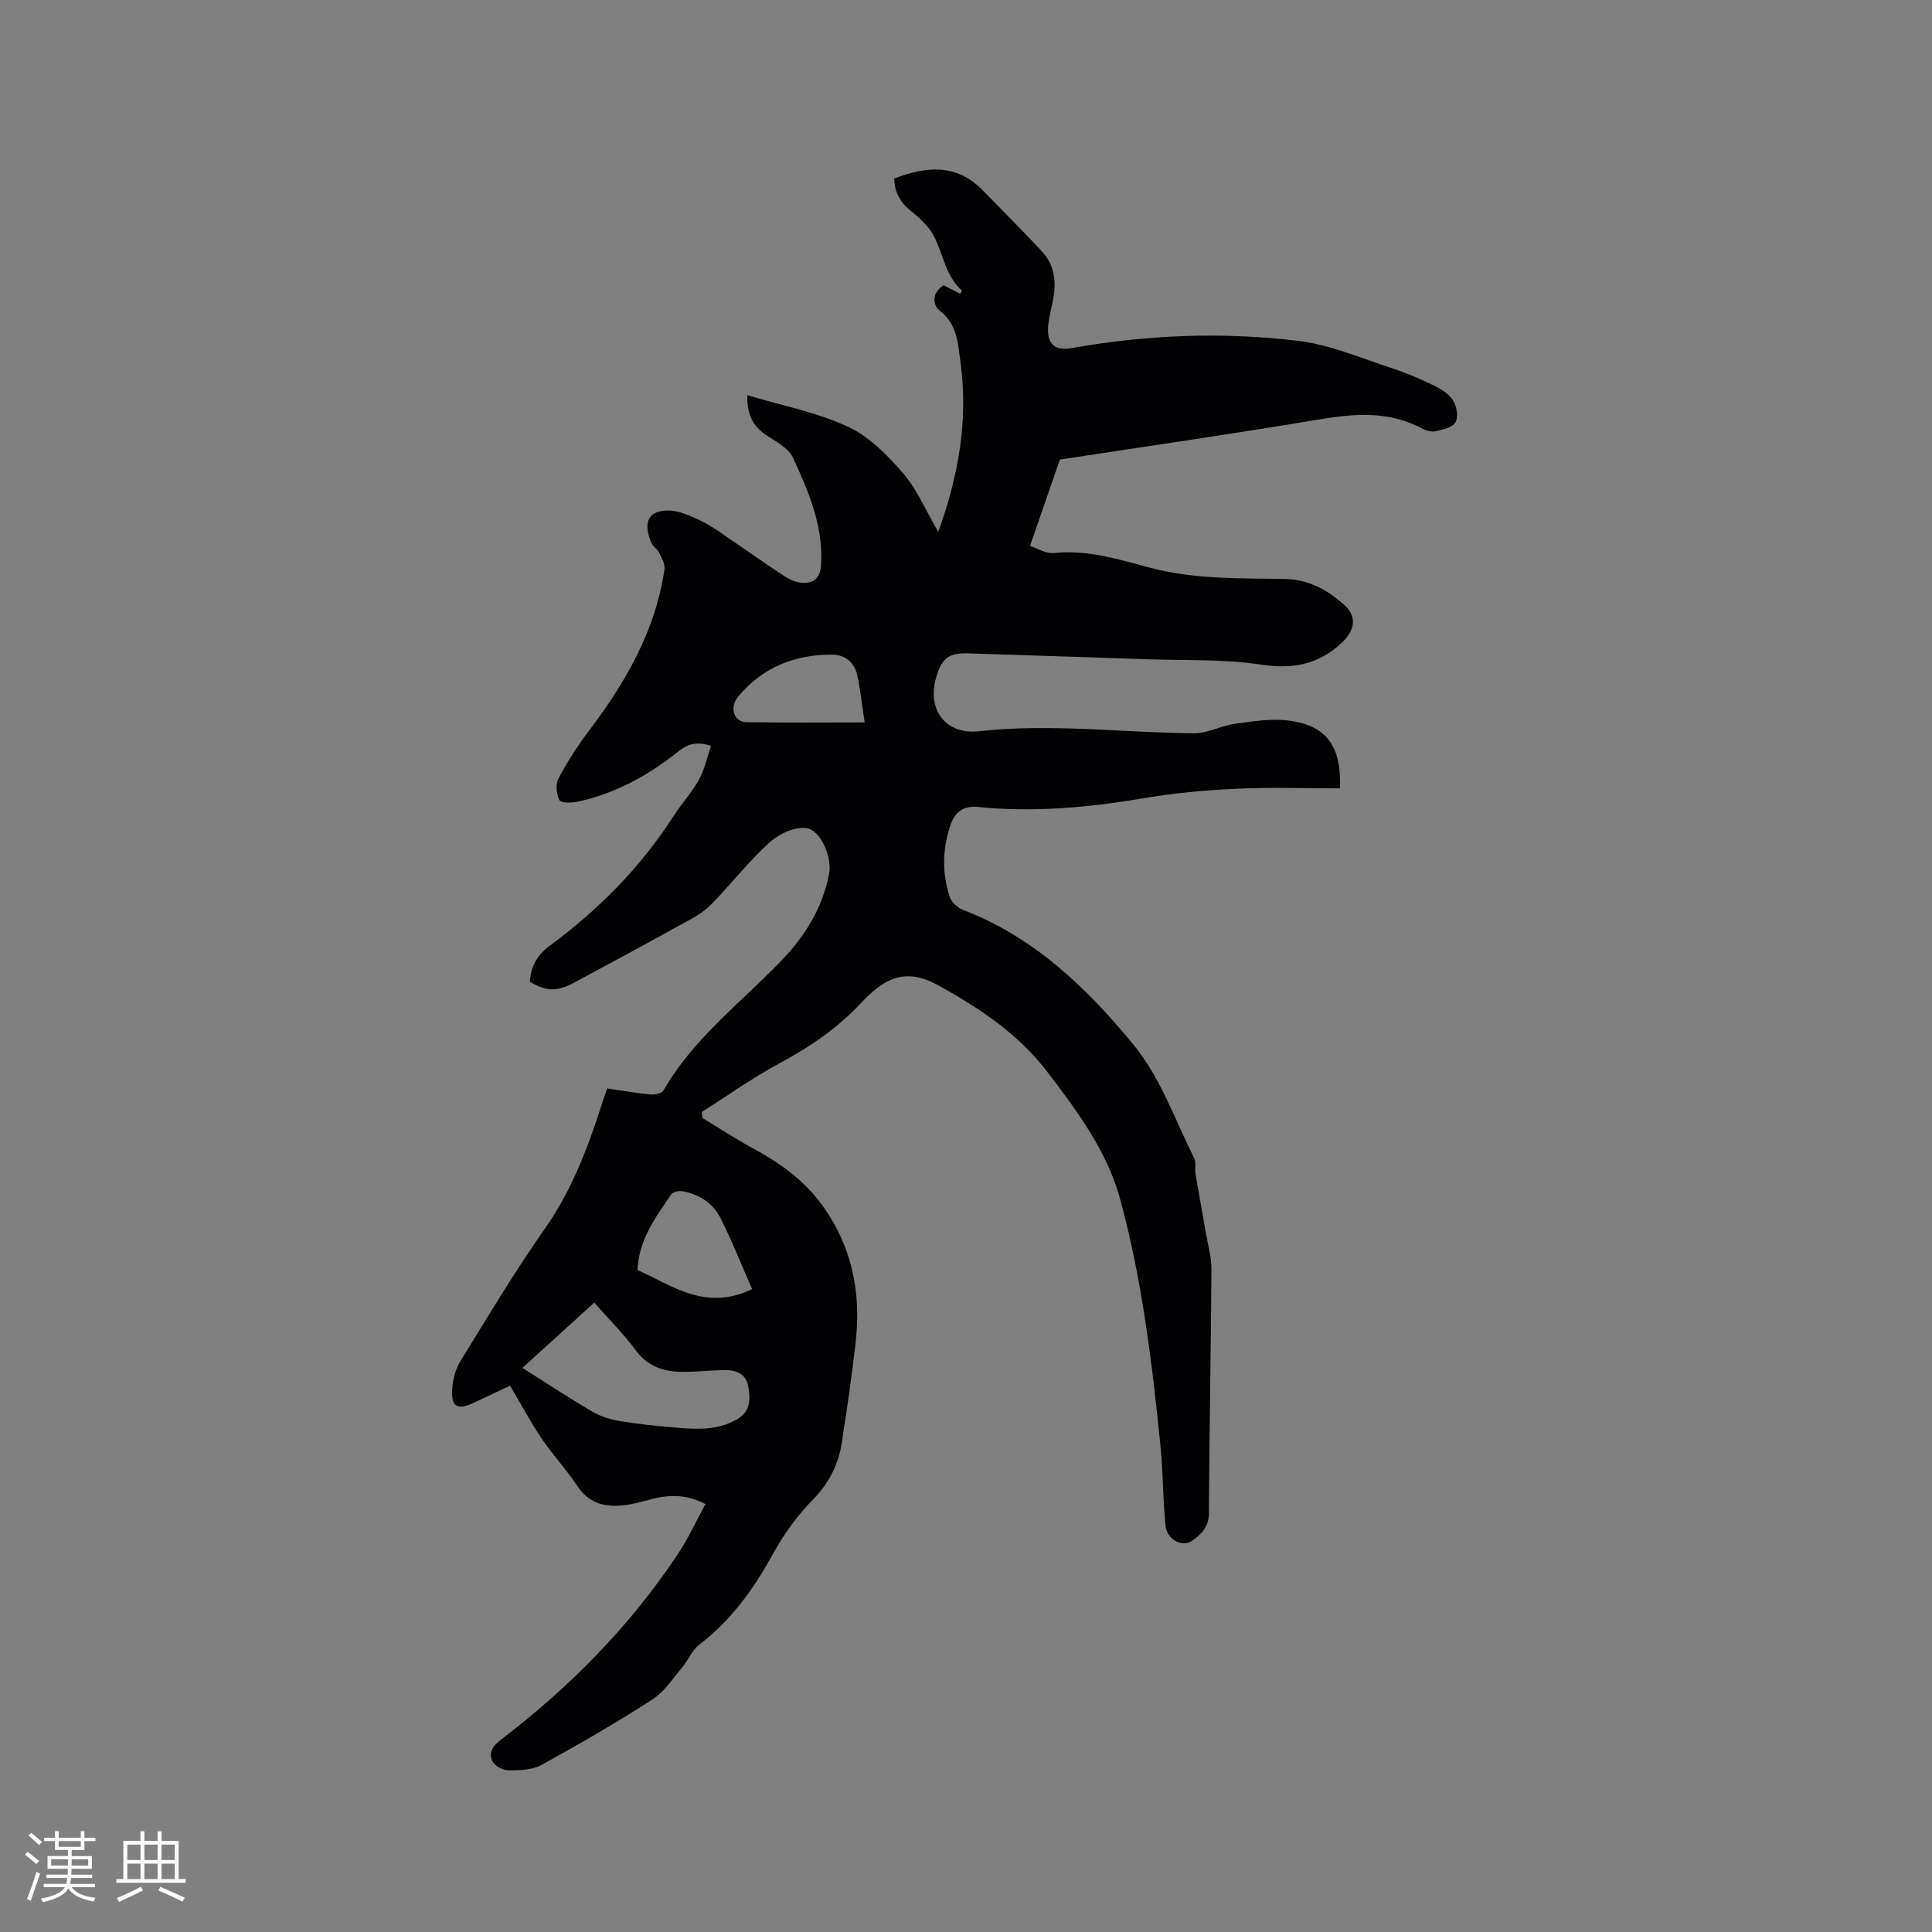 <svg enable-background="new 0 0 400 400" viewBox="0 0 400 400" xmlns="http://www.w3.org/2000/svg"><rect x="0" y="0" width="400" height="400" fill="#808080" stroke="none"/><path d="m146.05 311.39c-3.91-2.04-7.51-1.97-11.22-1-2.14.56-4.31 1.2-6.5 1.34-3.52.23-6.56-.7-8.73-3.98-2.27-3.44-5.14-6.49-7.45-9.91-2.3-3.4-4.23-7.05-6.54-10.94-2.6 1.22-5.16 2.43-7.73 3.62-3.14 1.45-4.47.73-4.27-2.73.12-2.02.64-4.24 1.68-5.93 5.72-9.3 11.34-18.67 17.6-27.6 5.51-7.87 8.8-16.58 11.68-25.56.32-1 .67-1.99 1.14-3.35 3.01.44 6.01.96 9.03 1.25.87.08 2.29-.24 2.64-.85 6.13-10.71 15.93-18.07 24.28-26.73 4.97-5.15 8.62-10.98 9.99-18.09.67-3.45-1.73-9.2-4.85-9.5-2.41-.24-5.57 1.25-7.48 2.99-4.14 3.76-7.65 8.21-11.53 12.28-1.22 1.28-2.66 2.44-4.19 3.29-8.15 4.52-16.35 8.95-24.56 13.37-3.71 2-5.89 1.95-9.33-.11.2-3.14 1.41-5.44 4.18-7.49 10.03-7.43 18.75-16.2 25.54-26.78 1.66-2.58 3.8-4.87 5.28-7.54 1.16-2.1 1.65-4.57 2.49-7.03-3.12-.95-4.85-.36-6.81 1.21-6.17 4.95-13.04 8.69-20.85 10.37-1.22.26-3.42.27-3.71-.31-.62-1.25-.85-3.28-.23-4.45 1.82-3.44 3.93-6.76 6.29-9.87 7.64-10.08 13.85-20.8 15.69-33.55.16-1.1-.67-2.4-1.2-3.52-.31-.64-1.12-1.05-1.41-1.69-1.55-3.42-1.61-6.82 3.25-6.91 2.31-.04 4.76 1.13 6.95 2.17 2.18 1.03 4.15 2.53 6.16 3.89 3.5 2.36 6.93 4.83 10.46 7.14 1.19.78 2.55 1.58 3.91 1.74 2.52.3 4.13-.72 4.3-3.69.48-8.05-2.6-15.19-5.82-22.18-.95-2.07-3.69-3.41-5.78-4.84-2.84-1.96-3.76-4.62-3.67-8.1 7.1 2.13 14.3 3.51 20.77 6.49 4.39 2.02 8.2 5.89 11.45 9.64 2.91 3.37 4.7 7.71 7.3 12.17 4.26-11.76 6.22-23.17 4.62-35.01-.53-3.87-.59-7.93-4.33-10.81-1.44-1.11-1.7-3.68.83-5.24 1.1.56 2.28 1.16 3.48 1.78.13-.35.32-.66.26-.71-3.29-2.99-3.81-7.36-5.66-11.06-1.03-2.07-2.93-3.85-4.78-5.32-2.27-1.8-3.45-3.89-3.54-6.78 6.57-2.53 12.8-3.15 18.22 2.32 4.16 4.21 8.32 8.43 12.36 12.75 2.79 2.97 3.02 6.62 2.24 10.43-.36 1.76-.85 3.52-.96 5.31-.21 3.48 1.48 4.89 4.83 4.3 15.6-2.78 31.35-3.4 47.03-1.5 6.61.8 12.99 3.6 19.41 5.68 3.01.97 5.94 2.25 8.79 3.65 1.46.72 3.05 1.75 3.85 3.09.72 1.2 1.06 3.35.44 4.44-.6 1.06-2.59 1.49-4.06 1.84-.84.2-1.96-.1-2.77-.53-6.96-3.74-14.15-3.13-21.64-1.87-18.07 3.03-36.2 5.63-53.43 8.27-2.11 6.1-4.05 11.7-6.19 17.88 1.47.47 3.26 1.63 4.92 1.46 6.97-.72 13.48 1.33 19.99 3.06 9.17 2.43 18.49 2.16 27.79 2.32 5.05.08 8.98 2.3 12.47 5.48 2.66 2.43 1.98 5.33-.72 7.82-4.91 4.54-10.22 5.41-16.8 4.41-7.6-1.15-15.42-.81-23.15-1.08-12.39-.43-24.78-.82-37.17-1.22-4.09-.13-5.5.86-6.7 4.76-2.05 6.67 1.7 12.14 8.84 11.35 14.88-1.64 29.63.3 44.44.43 2.85.02 5.67-1.59 8.57-1.98 3.73-.5 7.6-1.14 11.27-.63 7.67 1.05 10.76 5.32 10.44 14.01-7.14 0-14.34-.25-21.5.08-6.42.3-12.87.89-19.2 1.97-11.34 1.92-22.7 2.96-34.16 1.81-3.18-.32-4.86 1.05-5.77 3.68-1.71 4.95-1.81 10.01-.16 14.97.36 1.09 1.65 2.24 2.77 2.67 14.78 5.66 25.83 16.35 35.46 28.16 5.43 6.65 8.39 15.34 12.34 23.16.48.96.11 2.31.31 3.45.74 4.36 1.55 8.7 2.31 13.06.38 2.17 1 4.36.98 6.54-.12 16.86-.43 33.71-.53 50.57-.02 2.78-1.59 4.33-3.47 5.65-2.08 1.47-5.23-.23-5.52-3.18-.54-5.47-.48-11-1.04-16.47-1.74-17.18-3.78-34.34-8.34-51.05-2.73-10-8.8-18.11-15.02-26.28-6.07-7.97-13.92-13.14-22.37-17.87-6.66-3.73-11-2.11-16.22 3.48-4.95 5.3-10.69 9.17-17 12.57-5.54 2.99-10.71 6.68-16.04 10.06.06.41.12.82.18 1.23 3.38 2.04 6.68 4.22 10.15 6.1 5.55 3.01 10.59 6.47 14.43 11.68 6.34 8.6 8.29 18.2 7.13 28.57-.77 6.95-1.8 13.87-2.86 20.78-.7 4.59-2.64 8.47-6.04 11.92-3.22 3.27-6.01 7.16-8.23 11.2-3.98 7.25-8.66 13.75-15.29 18.81-1.49 1.14-2.25 3.21-3.51 4.7-1.96 2.32-3.72 5.06-6.19 6.65-7.48 4.8-15.18 9.27-22.97 13.54-1.9 1.04-4.48 1.11-6.74 1.11-1.16 0-2.85-.88-3.35-1.85-.87-1.7-.09-3.12 1.66-4.45 14.26-10.88 26.75-23.5 36.7-38.48 2.21-3.3 3.82-6.88 5.71-10.37zm-37.89-28.18c4.96 3.13 9.63 6.21 14.45 9.04 1.67.98 3.66 1.62 5.58 1.94 3.64.62 7.34.99 11.02 1.32 4.53.4 9.06.79 13.3-1.61 2.89-1.64 2.89-4.2 2.4-6.87-.49-2.71-2.62-3.41-5.02-3.37-2.85.05-5.7.38-8.55.37-3.83-.01-7.14-1.02-9.65-4.39-2.57-3.45-5.64-6.53-8.65-9.95-5.01 4.56-9.84 8.95-14.88 13.52zm47.56-16.31c-2.28-5.19-4.21-10.08-6.57-14.76-1.54-3.04-4.38-4.85-7.77-5.5-.75-.14-2.02.09-2.38.61-3.21 4.69-6.71 9.29-7.03 15.69 7.19 3.18 14.05 8.63 23.75 3.96zm23.3-117.33c-.57-3.7-.88-6.85-1.57-9.91-.57-2.54-2.57-4.11-5.06-4.13-7.79-.04-14.53 2.61-19.6 8.74-1.83 2.21-.85 5.2 1.74 5.24 7.92.15 15.85.06 24.49.06z" fill="#010103"/><g fill="#fcfbfa"><path d="m5.17 384 .55-.58c.85.61 1.65 1.24 2.4 1.87l-.59.64c-.83-.73-1.62-1.38-2.36-1.93m1.22 9.53-.82-.34c.71-1.76 1.37-3.64 1.98-5.63.24.13.5.25.76.36-.6 1.67-1.24 3.54-1.92 5.61m-.5-13.5.57-.54c.56.44 1.31 1.06 2.26 1.87l-.64.64c-.68-.66-1.41-1.32-2.19-1.97m3.25.46h2.24v-1.36h.77v1.36h4.57v-1.36h.76v1.36h2.28v.69h-2.28v1.84h-2.64v1.26h4.18v2.64h-4.21c0 .45-.02.86-.05 1.21h4.32v.69h-4.38c-.04.34-.1.75-.19 1.22h5.15v.69h-4.82c.87 1.19 2.51 1.92 4.93 2.19-.17.31-.3.57-.37.76-2.77-.49-4.52-1.41-5.26-2.76-.56 1.26-2.3 2.23-5.24 2.9-.12-.24-.26-.48-.43-.72 2.73-.55 4.38-1.34 4.96-2.38h-4.38v-.69h4.65c.1-.38.17-.79.21-1.22h-4.32v-.69h4.4c.03-.34.05-.75.05-1.21h-4.2v-2.64h4.23v-1.26h-2.69v-1.84h-2.24zm1.46 4.46v1.29h3.45c.01-.4.02-.57.01-.53v-.32-.45h-3.46zm1.55-2.59h4.57v-1.19h-4.57zm6.11 2.59h-3.42v.77c-.01.19-.01.37-.02.53h3.44z"/><path d="m32.63 379.16h.82v1.98h3.54v7.89h1.46v.78h-14.37v-.78h1.46v-7.89h3.54v-1.98h.82v1.98h2.73zm-3.49 11.48.5.73c-1.61.82-3.28 1.63-5 2.41-.13-.27-.28-.55-.44-.82 1.75-.72 3.4-1.49 4.94-2.32m-2.78-5.55h2.73v-3.18h-2.73zm0 3.95h2.73v-3.2h-2.73zm3.54-3.95h2.73v-3.18h-2.73zm0 3.95h2.73v-3.2h-2.73zm7.89 4.68c-1.84-.92-3.51-1.7-5.02-2.32l.45-.73c1.89.8 3.57 1.55 5.04 2.23zm-1.62-11.81h-2.73v3.18h2.73zm-2.73 7.13h2.73v-3.2h-2.73z"/></g></svg>